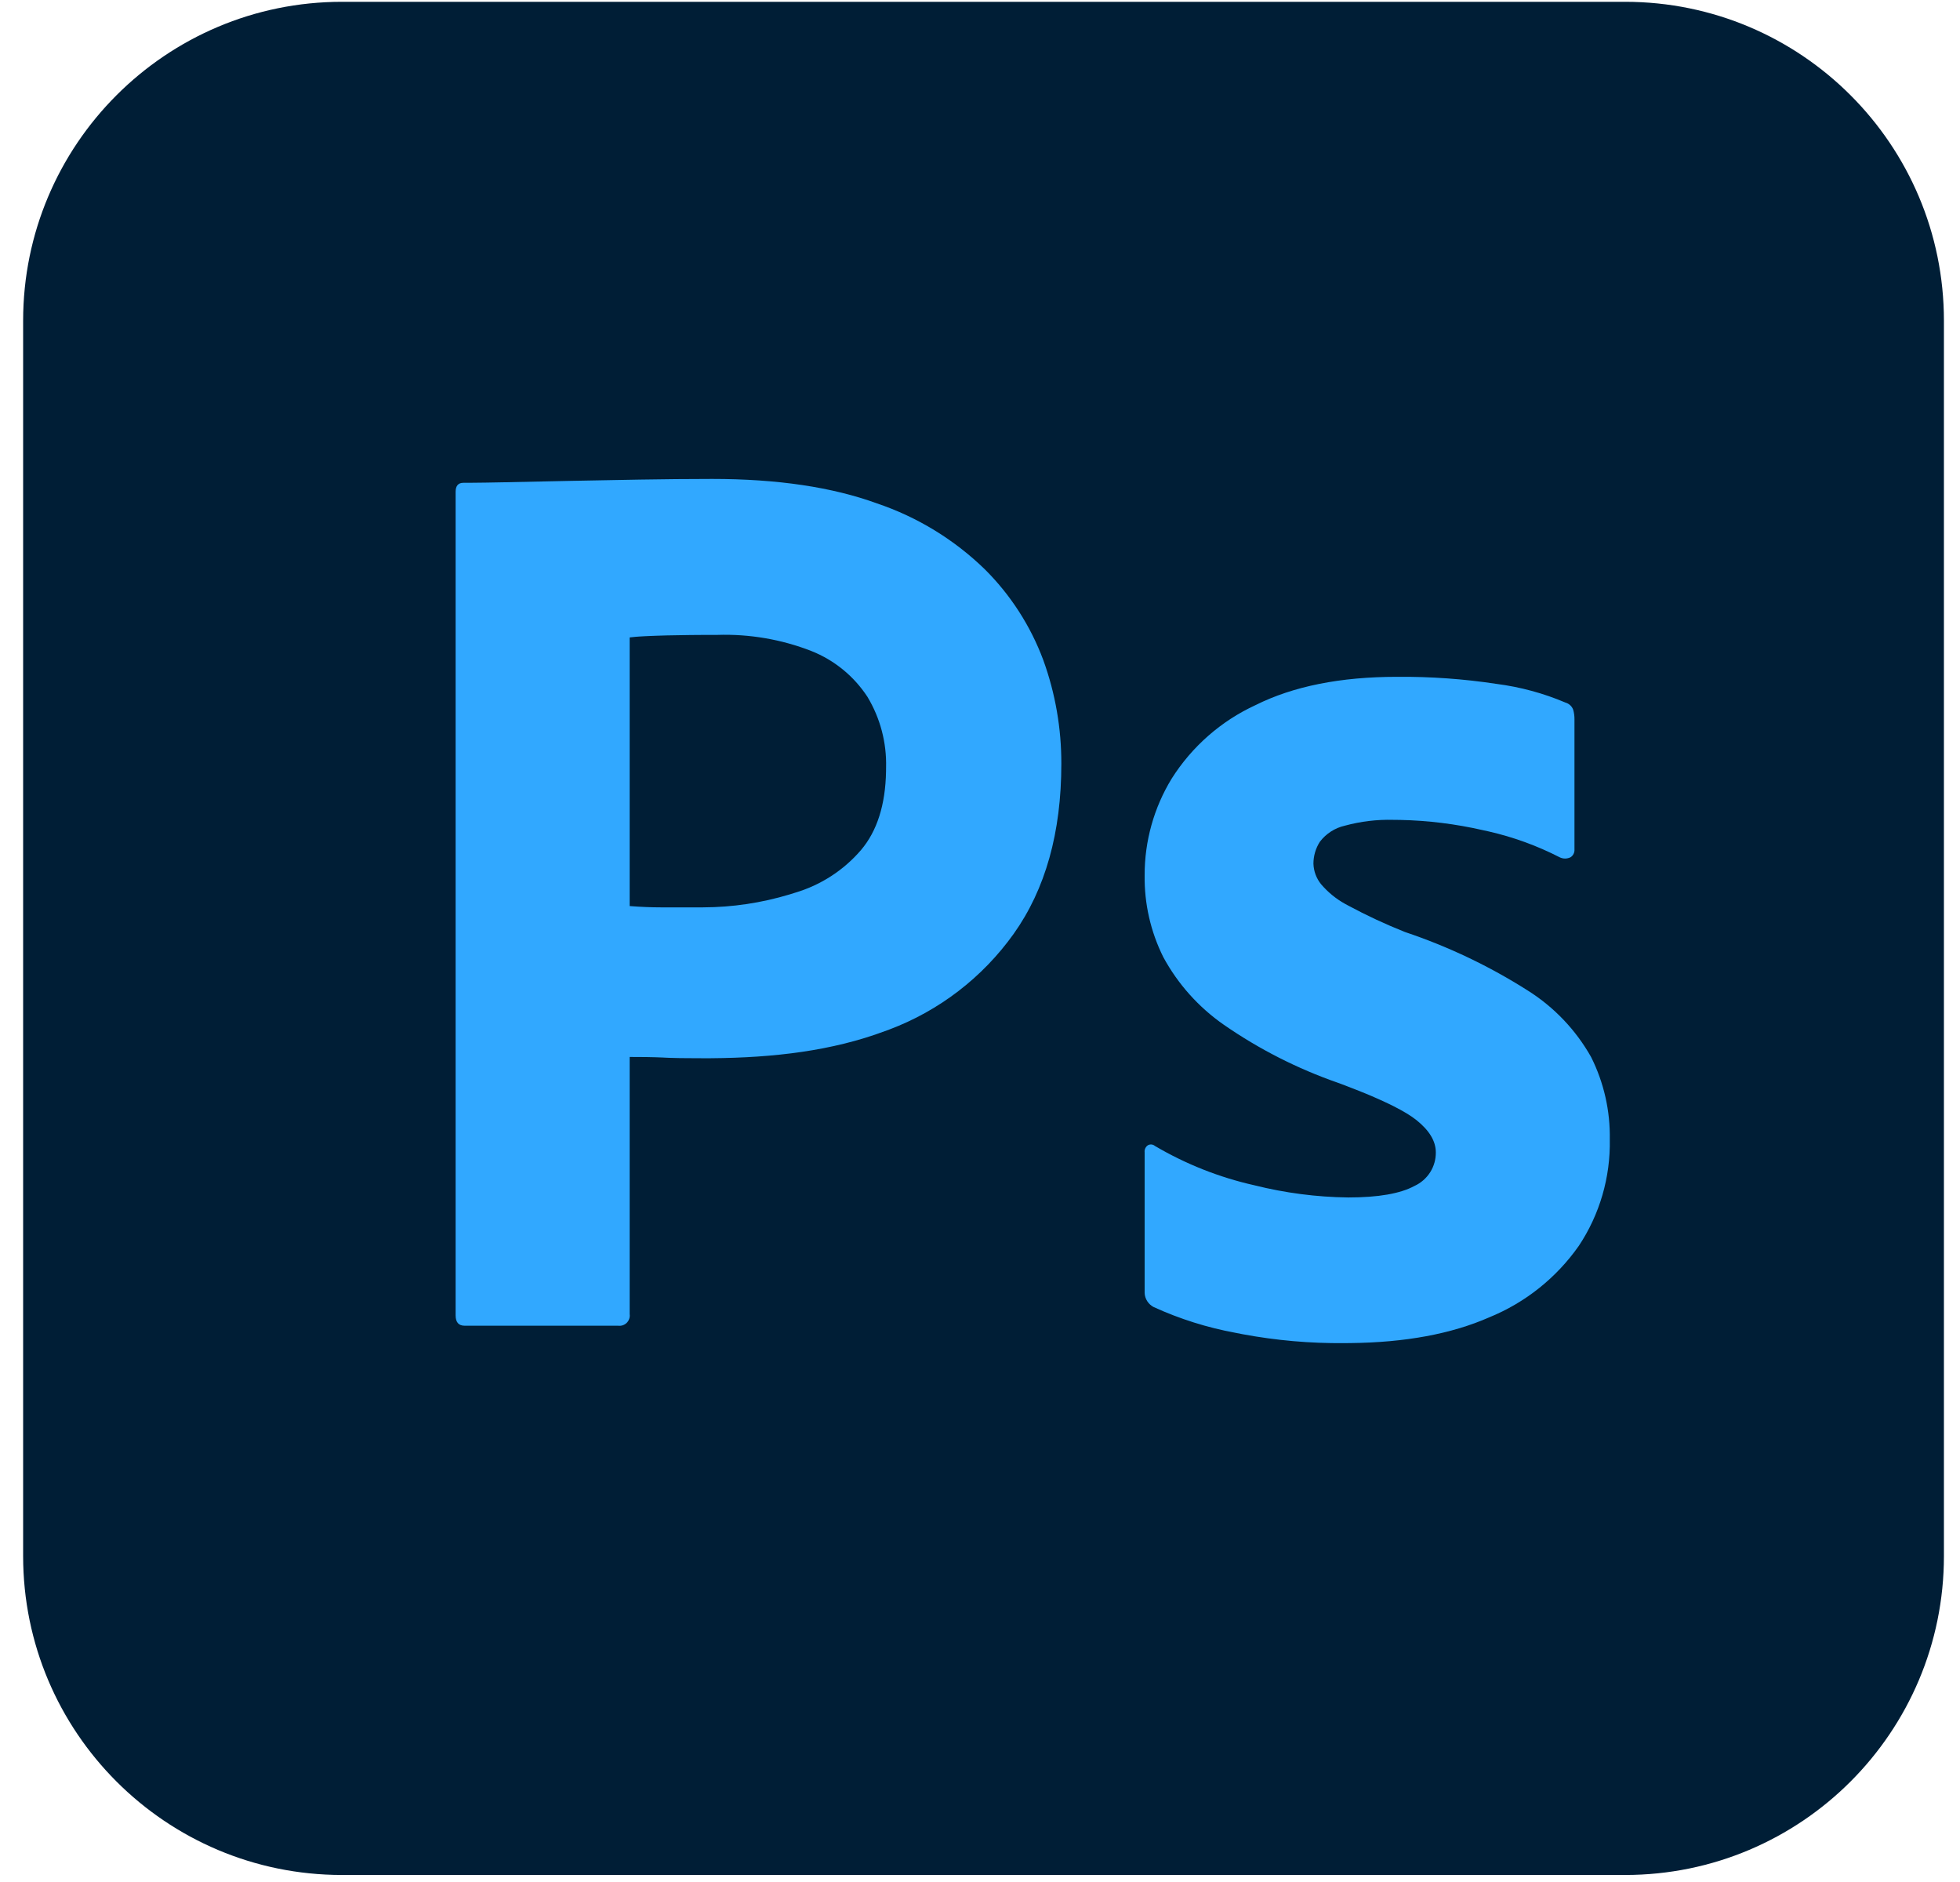 <svg width="50" height="48" viewBox="0 0 50 48" fill="none" xmlns="http://www.w3.org/2000/svg">
<path d="M41.455 0.046H8.725C4.232 0.046 0.59 3.688 0.59 8.181V39.686C0.59 44.179 4.232 47.821 8.725 47.821H41.455C45.948 47.821 49.59 44.179 49.59 39.686V8.181C49.59 3.688 45.948 0.046 41.455 0.046Z" fill="#001E36"/>
<path d="M11.623 33.548V12.544C11.623 12.391 11.689 12.314 11.82 12.314L12.028 12.313L12.384 12.309L12.878 12.3L14.534 12.265L16.309 12.232C16.934 12.221 17.553 12.216 18.166 12.215C19.831 12.215 21.234 12.424 22.374 12.84C23.402 13.187 24.34 13.76 25.119 14.516C25.779 15.171 26.289 15.962 26.614 16.834C26.922 17.682 27.077 18.578 27.075 19.48C27.075 21.233 26.669 22.68 25.858 23.819C25.065 24.93 23.959 25.78 22.681 26.26L22.571 26.3C21.236 26.798 19.758 26.978 18.137 26.99L17.886 26.99L17.512 26.988L17.323 26.986L17.113 26.981L16.986 26.976L16.909 26.972L16.72 26.965L16.489 26.96L16.14 26.958L16.063 26.957V33.516C16.069 33.556 16.065 33.597 16.052 33.635C16.039 33.674 16.017 33.709 15.989 33.738C15.96 33.766 15.925 33.788 15.886 33.801C15.848 33.814 15.807 33.817 15.767 33.812H11.853C11.7 33.812 11.623 33.724 11.623 33.548ZM16.063 16.258V23.109C16.348 23.131 16.61 23.142 16.852 23.142H17.936C18.684 23.14 19.428 23.028 20.144 22.812L20.287 22.767C20.938 22.574 21.52 22.197 21.963 21.682C22.375 21.196 22.588 20.527 22.603 19.674L22.604 19.578C22.621 18.942 22.456 18.315 22.127 17.77C21.782 17.244 21.283 16.836 20.698 16.604C19.934 16.306 19.117 16.167 18.298 16.193L17.881 16.194L17.618 16.196L17.367 16.2L17.013 16.206L16.755 16.214L16.62 16.219L16.441 16.227L16.288 16.236L16.201 16.243L16.126 16.251L16.093 16.254L16.063 16.258ZM39.784 21.863C39.21 21.569 38.602 21.348 37.974 21.205L37.828 21.173C37.136 21.015 36.43 20.927 35.721 20.912L35.544 20.91C35.128 20.899 34.712 20.949 34.311 21.058C34.056 21.115 33.828 21.261 33.67 21.469C33.563 21.636 33.506 21.83 33.506 22.028C33.512 22.22 33.581 22.405 33.703 22.554C33.877 22.758 34.087 22.929 34.322 23.058L34.393 23.096C34.862 23.349 35.345 23.573 35.839 23.77C36.943 24.14 37.997 24.642 38.978 25.266C39.647 25.688 40.201 26.27 40.589 26.959C40.916 27.611 41.079 28.333 41.066 29.062C41.085 30.025 40.81 30.972 40.277 31.774C39.706 32.589 38.913 33.222 37.992 33.598C37.028 34.022 35.844 34.241 34.44 34.255L34.294 34.256C33.424 34.265 32.555 34.188 31.7 34.029L31.517 33.993C30.797 33.861 30.096 33.64 29.43 33.336C29.363 33.301 29.306 33.249 29.266 33.186C29.225 33.122 29.202 33.049 29.2 32.974V29.391C29.196 29.356 29.201 29.321 29.216 29.289C29.23 29.257 29.253 29.23 29.282 29.21C29.31 29.194 29.342 29.187 29.375 29.19C29.407 29.193 29.438 29.206 29.462 29.227C30.249 29.69 31.103 30.029 31.994 30.229C32.779 30.426 33.584 30.531 34.393 30.541C35.16 30.541 35.724 30.443 36.086 30.246C36.249 30.171 36.387 30.05 36.484 29.898C36.58 29.747 36.63 29.571 36.628 29.391C36.628 29.106 36.464 28.832 36.135 28.569C35.998 28.459 35.8 28.339 35.542 28.209L35.419 28.149L35.288 28.087L35.219 28.056L35.075 27.992L35 27.959L34.843 27.893L34.761 27.86L34.591 27.792L34.503 27.758L34.321 27.687L34.13 27.616C33.098 27.257 32.119 26.759 31.221 26.137C30.578 25.69 30.049 25.099 29.676 24.411C29.353 23.763 29.19 23.047 29.2 22.324C29.198 21.454 29.436 20.601 29.89 19.858C30.407 19.041 31.148 18.39 32.026 17.985C32.99 17.503 34.196 17.262 35.642 17.262C36.489 17.255 37.336 17.315 38.173 17.442C38.78 17.52 39.373 17.68 39.935 17.919C40.026 17.945 40.099 18.012 40.132 18.1C40.155 18.18 40.166 18.263 40.165 18.346V21.666C40.17 21.745 40.132 21.82 40.067 21.863C40.023 21.885 39.974 21.897 39.925 21.897C39.876 21.897 39.828 21.885 39.784 21.863Z" fill="#31A8FF"/>
</svg>
